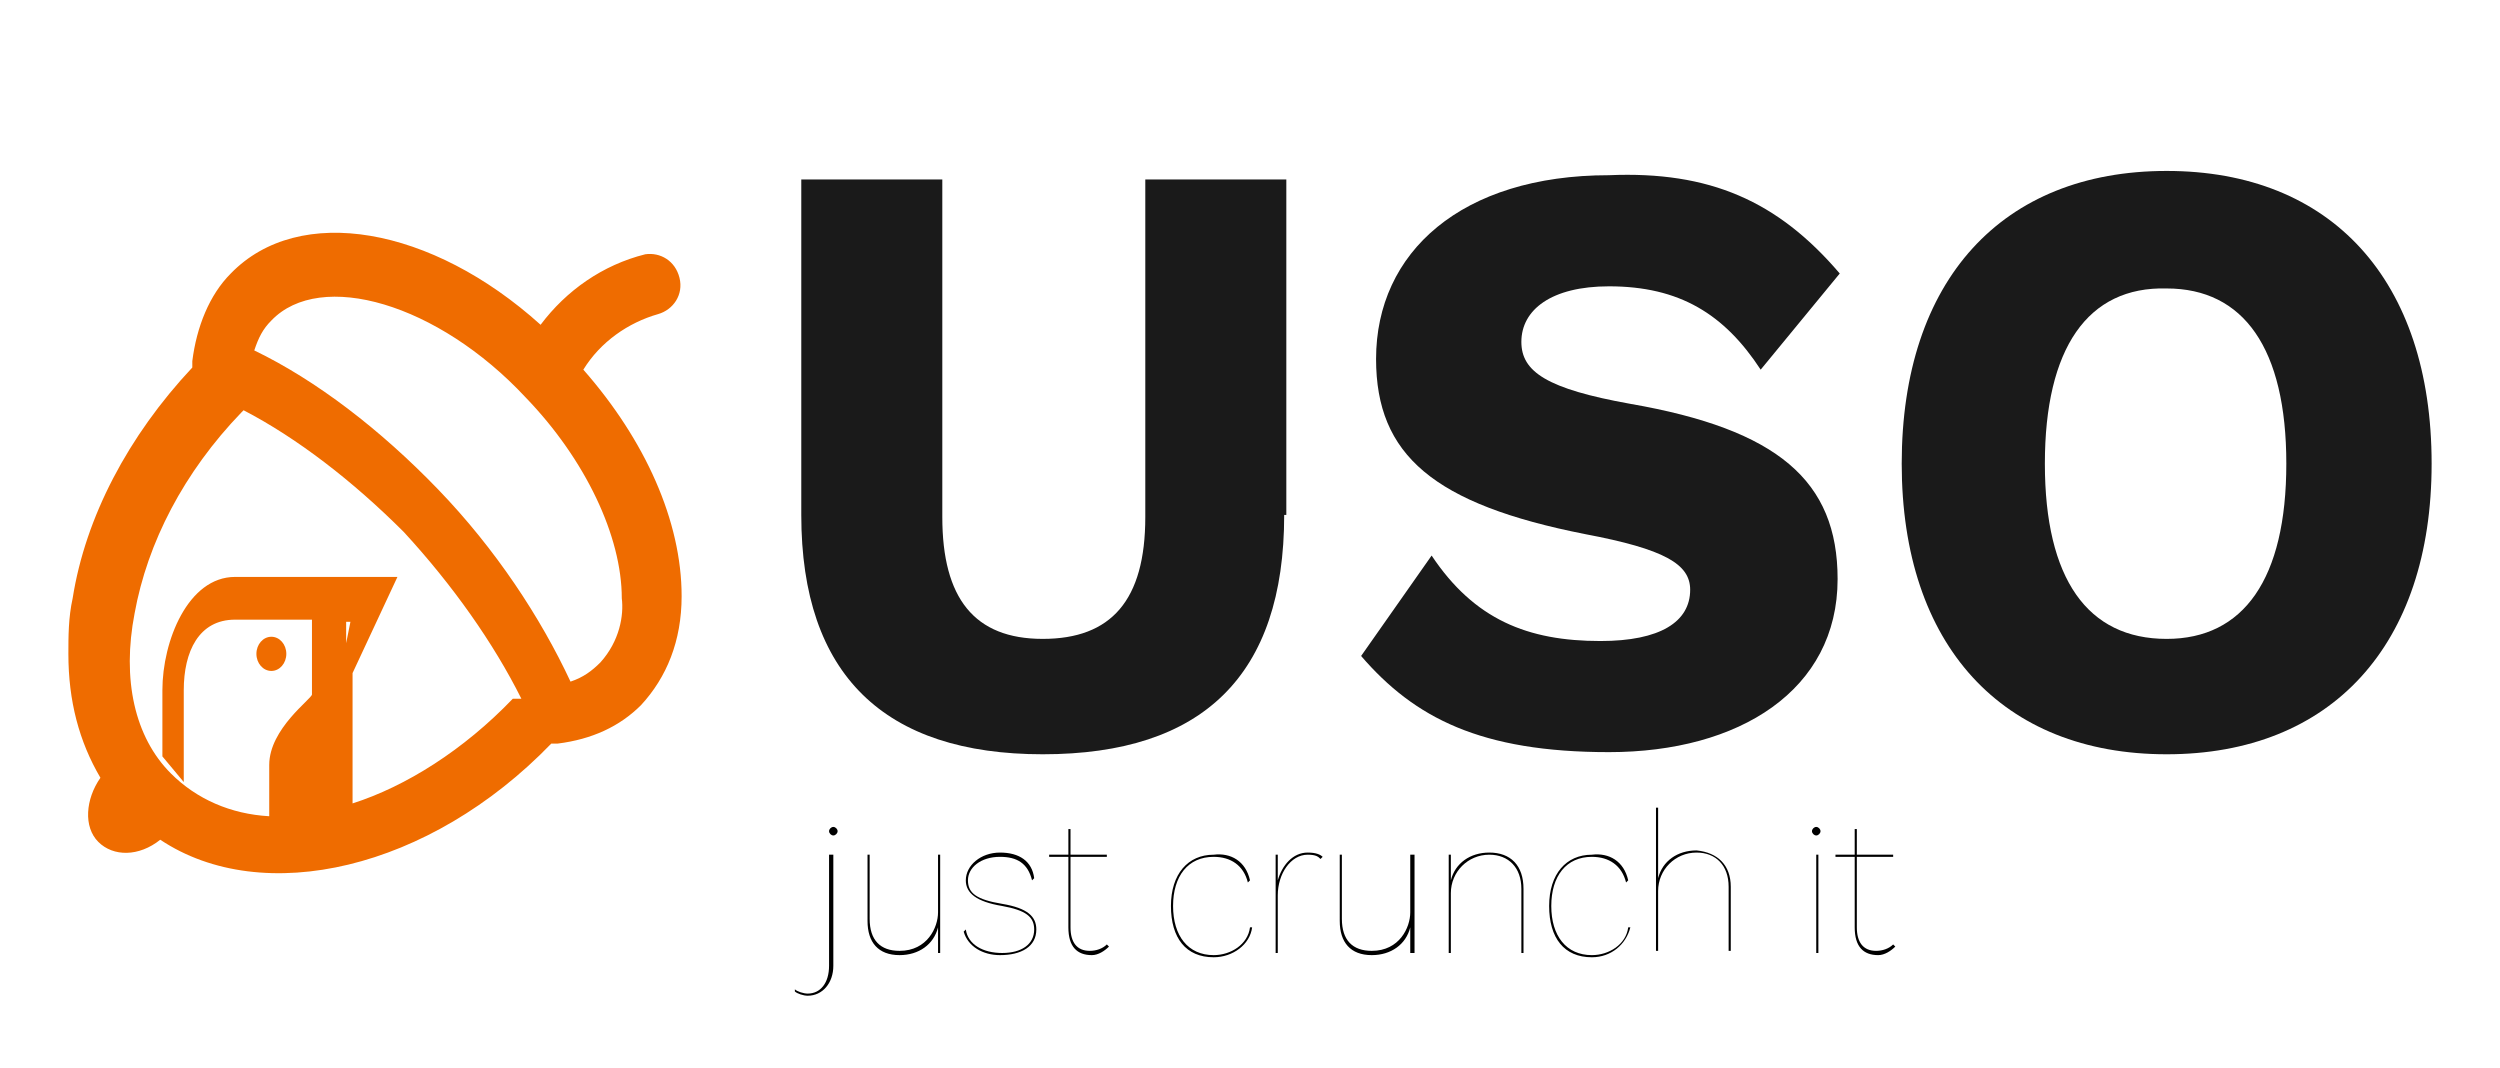 <?xml version="1.0" encoding="utf-8"?>
<!-- Generator: Adobe Illustrator 20.1.0, SVG Export Plug-In . SVG Version: 6.00 Build 0)  -->
<svg version="1.1" id="Layer_1" xmlns="http://www.w3.org/2000/svg" xmlns:xlink="http://www.w3.org/1999/xlink" x="0px" y="0px"
	 viewBox="0 0 117 50" style="enable-background:new 0 0 117 50;" xml:space="preserve">
<style type="text/css">
	.st0{fill:#1A1A1A;}
	.st1{fill:#EF6C00;}
</style>
<g>
	<g>
		<path class="st0" d="M60.1,24.1c0,7.5-3.8,11.2-11.3,11.2c-7.4,0-11.3-3.7-11.3-11.2V8.4h6.6v15.8c0,3.8,1.5,5.7,4.7,5.7
			c3.2,0,4.8-1.8,4.8-5.7V8.4h6.6V24.1z"/>
		<path class="st0" d="M86.1,12.8l-3.7,4.5c-1.7-2.6-3.8-3.9-7.1-3.9c-2.7,0-4.1,1.1-4.1,2.6c0,1.4,1.2,2.2,5.1,2.9
			c6.9,1.2,9.7,3.6,9.7,8.2c0,5.2-4.6,8.1-10.7,8.1c-6,0-9.1-1.6-11.6-4.5L67,26c2,3,4.5,4,7.9,4c2.8,0,4.2-0.9,4.2-2.4
			c0-1.2-1.2-1.9-4.9-2.6c-7.1-1.4-9.8-3.7-9.8-8.2c0-5,4-8.6,10.9-8.6C80,8,83.2,9.4,86.1,12.8z"/>
		<path class="st0" d="M113.8,21.7c0,8.5-4.7,13.6-12.4,13.6c-7.7,0-12.4-5.1-12.4-13.6C89,13.1,93.7,8,101.4,8
			C109.1,8,113.8,13.1,113.8,21.7z M95.7,21.7c0,5.4,2,8.2,5.7,8.2c3.6,0,5.6-2.8,5.6-8.2c0-5.4-2-8.2-5.6-8.2
			C97.7,13.4,95.7,16.3,95.7,21.7z"/>
	</g>
	<g>
		<path d="M39,45.2c0,0.8-0.5,1.4-1.2,1.4c-0.2,0-0.5-0.1-0.6-0.2l0-0.1c0.1,0.1,0.4,0.2,0.6,0.2c0.6,0,1-0.5,1-1.3V40H39V45.2z
			 M39.2,38.9c0,0.1-0.1,0.2-0.2,0.2s-0.2-0.1-0.2-0.2s0.1-0.2,0.2-0.2S39.2,38.8,39.2,38.9z"/>
		<path d="M44,40v4.6h-0.1v-1.2c-0.2,0.8-0.9,1.3-1.8,1.3c-1,0-1.5-0.6-1.5-1.6V40h0.1V43c0,1,0.5,1.5,1.4,1.5
			c1.3,0,1.8-1.1,1.8-1.8V40H44z"/>
		<path d="M45.1,43.6l0.1-0.1c0.1,0.7,0.8,1.1,1.7,1.1c0.9,0,1.5-0.4,1.5-1.1c0-0.6-0.4-0.9-1.5-1.1c-1.2-0.2-1.7-0.6-1.7-1.2
			c0-0.7,0.7-1.3,1.6-1.3c0.9,0,1.5,0.4,1.6,1.2l-0.1,0.1c-0.2-0.8-0.7-1.1-1.5-1.1c-0.9,0-1.5,0.5-1.5,1.1c0,0.6,0.4,0.9,1.6,1.1
			c1.2,0.2,1.6,0.6,1.6,1.2c0,0.8-0.7,1.2-1.7,1.2C46,44.7,45.3,44.3,45.1,43.6z"/>
		<path d="M51.9,44.3c-0.2,0.2-0.5,0.4-0.8,0.4c-0.7,0-1.1-0.4-1.1-1.3v-3.3h-0.9V40H50v-1.2l0.1,0V40h1.7v0.1h-1.7v3.3
			c0,0.7,0.3,1.1,0.9,1.1c0.3,0,0.6-0.1,0.8-0.3L51.9,44.3z"/>
		<path d="M58.5,41.2l-0.1,0.1c-0.2-0.8-0.8-1.2-1.6-1.2c-1.2,0-1.9,0.9-1.9,2.3c0,1.4,0.7,2.3,1.9,2.3c0.8,0,1.6-0.5,1.7-1.3l0.1,0
			c-0.1,0.8-0.9,1.4-1.8,1.4c-1.3,0-2-0.9-2-2.4c0-1.5,0.8-2.4,2-2.4C57.6,39.9,58.3,40.3,58.5,41.2z"/>
		<path d="M61.9,40.1l-0.1,0.1c-0.1-0.1-0.2-0.2-0.6-0.2c-0.8,0-1.4,0.9-1.4,1.9v2.7h-0.1V40h0.1v1.2c0.2-0.7,0.7-1.3,1.4-1.3
			C61.6,39.9,61.8,40,61.9,40.1z"/>
		<path d="M66.2,40v4.6H66v-1.2c-0.2,0.8-0.9,1.3-1.8,1.3c-1,0-1.5-0.6-1.5-1.6V40h0.1V43c0,1,0.5,1.5,1.4,1.5
			c1.3,0,1.8-1.1,1.8-1.8V40H66.2z"/>
		<path d="M71.3,41.6v3h-0.1v-3c0-1-0.6-1.6-1.5-1.6c-1,0-1.8,0.8-1.8,1.8v2.8h-0.1V40h0.1v1.2c0.2-0.8,0.9-1.3,1.8-1.3
			C70.7,39.9,71.3,40.5,71.3,41.6z"/>
		<path d="M76.2,41.2l-0.1,0.1c-0.2-0.8-0.8-1.2-1.6-1.2c-1.2,0-1.9,0.9-1.9,2.3c0,1.4,0.7,2.3,1.9,2.3c0.8,0,1.6-0.5,1.7-1.3l0.1,0
			c-0.2,0.8-0.9,1.4-1.8,1.4c-1.3,0-2-0.9-2-2.4c0-1.5,0.8-2.4,2-2.4C75.3,39.9,76,40.3,76.2,41.2z"/>
		<path d="M81,41.5v3h-0.1v-3c0-1-0.6-1.6-1.5-1.6c-1,0-1.8,0.8-1.8,1.8v2.8h-0.1v-6.7h0.1v3.3c0.2-0.8,0.9-1.3,1.8-1.3
			C80.4,39.9,81,40.5,81,41.5z"/>
		<path d="M84.8,38.9c0-0.1,0.1-0.2,0.2-0.2c0.1,0,0.2,0.1,0.2,0.2s-0.1,0.2-0.2,0.2C84.9,39.1,84.8,39,84.8,38.9z M85.1,44.6h-0.1
			V40h0.1V44.6z"/>
		<path d="M88.7,44.3c-0.2,0.2-0.5,0.4-0.8,0.4c-0.7,0-1.1-0.4-1.1-1.3v-3.3h-0.9V40h0.9v-1.2l0.1,0V40h1.7v0.1h-1.7v3.3
			c0,0.7,0.3,1.1,0.9,1.1c0.3,0,0.6-0.1,0.8-0.3L88.7,44.3z"/>
	</g>
	<g>
		<path class="st1" d="M27.3,17.3c0.8-1.3,2.1-2.2,3.5-2.6c0.7-0.2,1.2-0.9,1-1.7c-0.2-0.8-0.9-1.2-1.6-1.1c-2,0.5-3.7,1.7-4.9,3.3
			c-5.1-4.6-11.3-5.7-14.5-2.4c-1,1-1.6,2.5-1.8,4.1l0,0.3c-3,3.2-5,7-5.6,10.8c-0.2,0.9-0.2,1.8-0.2,2.6c0,2.2,0.5,4.1,1.5,5.8
			c-0.7,1-0.8,2.3-0.1,3c0.7,0.7,1.9,0.7,2.9-0.1c4.8,3.2,12.6,1.4,18.3-4.5l0.3,0C27.7,34.6,29,34,30,33c1.2-1.3,1.9-3,1.9-5.1
			C31.9,24.4,30.2,20.6,27.3,17.3z M16.2,30.1v-1h0.2L16.2,30.1z M24,32.7c-2.3,2.4-5,4.1-7.5,4.9v-6.1l2.1-4.5h-3h-0.9h-3.7
			c-2.2,0-3.4,3-3.4,5.3v3.1l1,1.2v-4.3c0-1.8,0.7-3.3,2.4-3.3h3.6v3.5c0,0.2-2,1.6-2,3.3v2.4c-1.8-0.1-3.4-0.8-4.6-2
			c-1.7-1.7-2.3-4.4-1.7-7.5c0.6-3.3,2.3-6.6,5-9.4c0,0,0.1-0.1,0.1-0.1c2.5,1.3,5.1,3.3,7.5,5.7c2.3,2.5,4.2,5.2,5.5,7.8
			C24.1,32.7,24.1,32.7,24,32.7z M28.1,31c-0.4,0.4-0.8,0.7-1.4,0.9c-1.4-3-3.5-6.2-6.2-9c-2.7-2.8-5.7-5.1-8.6-6.5
			c0.2-0.6,0.4-1,0.8-1.4c2.3-2.4,7.8-0.8,11.9,3.6c2.8,2.9,4.5,6.5,4.5,9.4C29.2,28.8,29,30,28.1,31z"/>
		<ellipse class="st1" cx="12.7" cy="30.6" rx="0.7" ry="0.8"/>
	</g>
</g>
</svg>
